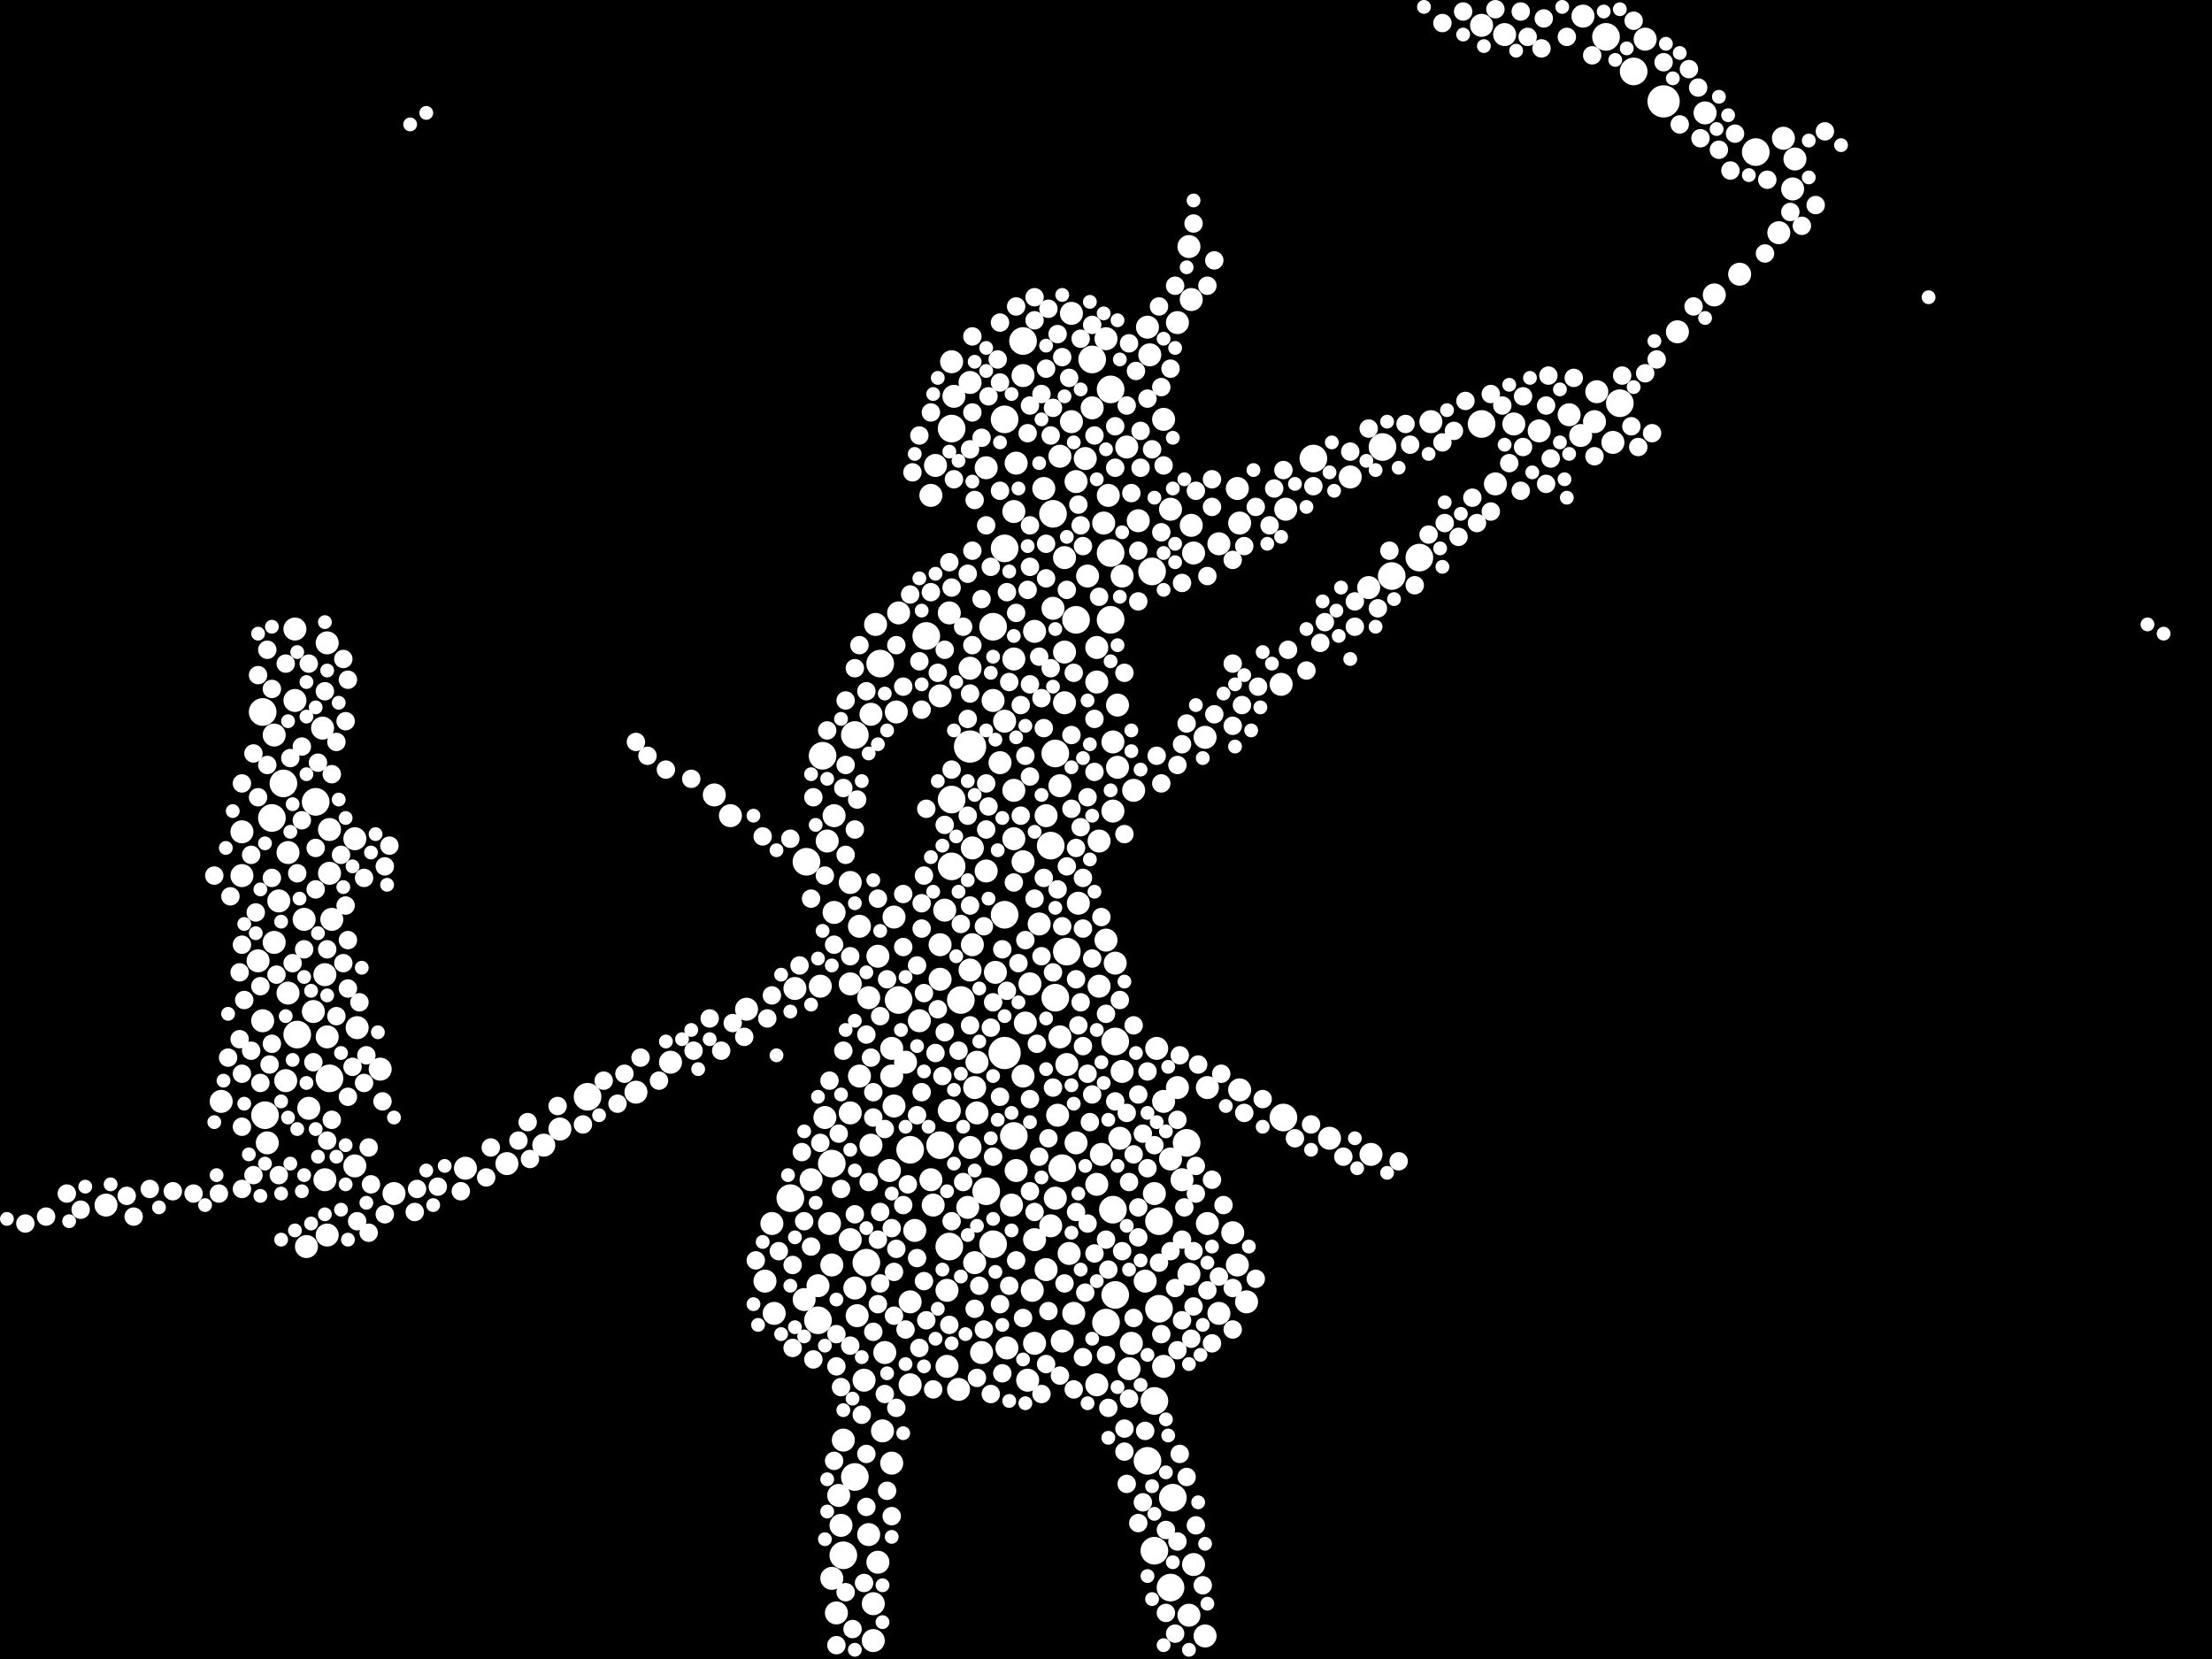 <?xml version="1.0" encoding="utf-8"?>
<svg xmlns="http://www.w3.org/2000/svg"
     xmlns:xlink="http://www.w3.org/1999/xlink" width="1920" height="1440" >

            <defs>
            <style type="text/css"><![CDATA[
circle {stroke: none;}
.c0 {fill: #FFFFFF;}
]]></style>
            </defs>
<rect x="0" y="0" width="1920" height="1440" fill="black"/>
<circle cx="1444" cy="88" r="14" class="c0"/>
<circle cx="872" cy="914" r="14" class="c0"/>
<circle cx="842" cy="648" r="14" class="c0"/>
<circle cx="816" cy="994" r="12" class="c0"/>
<circle cx="710" cy="1146" r="12" class="c0"/>
<circle cx="912" cy="734" r="12" class="c0"/>
<circle cx="968" cy="904" r="12" class="c0"/>
<circle cx="780" cy="868" r="12" class="c0"/>
<circle cx="1232" cy="484" r="12" class="c0"/>
<circle cx="1002" cy="1216" r="12" class="c0"/>
<circle cx="1406" cy="350" r="12" class="c0"/>
<circle cx="1418" cy="62" r="12" class="c0"/>
<circle cx="1002" cy="1346" r="12" class="c0"/>
<circle cx="926" cy="826" r="12" class="c0"/>
<circle cx="872" cy="476" r="12" class="c0"/>
<circle cx="258" cy="898" r="12" class="c0"/>
<circle cx="966" cy="1050" r="12" class="c0"/>
<circle cx="274" cy="696" r="12" class="c0"/>
<circle cx="228" cy="618" r="12" class="c0"/>
<circle cx="1114" cy="970" r="12" class="c0"/>
<circle cx="834" cy="868" r="12" class="c0"/>
<circle cx="742" cy="638" r="12" class="c0"/>
<circle cx="948" cy="312" r="12" class="c0"/>
<circle cx="916" cy="654" r="12" class="c0"/>
<circle cx="686" cy="1040" r="12" class="c0"/>
<circle cx="742" cy="1282" r="12" class="c0"/>
<circle cx="1016" cy="1378" r="12" class="c0"/>
<circle cx="236" cy="710" r="12" class="c0"/>
<circle cx="286" cy="936" r="12" class="c0"/>
<circle cx="826" cy="372" r="12" class="c0"/>
<circle cx="714" cy="656" r="12" class="c0"/>
<circle cx="872" cy="364" r="12" class="c0"/>
<circle cx="246" cy="680" r="12" class="c0"/>
<circle cx="872" cy="794" r="12" class="c0"/>
<circle cx="1030" cy="992" r="12" class="c0"/>
<circle cx="914" cy="446" r="12" class="c0"/>
<circle cx="1200" cy="388" r="12" class="c0"/>
<circle cx="960" cy="1148" r="12" class="c0"/>
<circle cx="764" cy="576" r="12" class="c0"/>
<circle cx="1006" cy="1060" r="12" class="c0"/>
<circle cx="862" cy="1080" r="12" class="c0"/>
<circle cx="722" cy="1010" r="12" class="c0"/>
<circle cx="1208" cy="500" r="12" class="c0"/>
<circle cx="934" cy="538" r="12" class="c0"/>
<circle cx="1140" cy="398" r="12" class="c0"/>
<circle cx="880" cy="986" r="12" class="c0"/>
<circle cx="752" cy="1096" r="12" class="c0"/>
<circle cx="1524" cy="132" r="12" class="c0"/>
<circle cx="1006" cy="1136" r="12" class="c0"/>
<circle cx="230" cy="968" r="12" class="c0"/>
<circle cx="862" cy="544" r="12" class="c0"/>
<circle cx="856" cy="1034" r="12" class="c0"/>
<circle cx="1018" cy="1300" r="12" class="c0"/>
<circle cx="996" cy="1268" r="12" class="c0"/>
<circle cx="804" cy="552" r="12" class="c0"/>
<circle cx="824" cy="1082" r="12" class="c0"/>
<circle cx="1000" cy="496" r="12" class="c0"/>
<circle cx="1286" cy="368" r="12" class="c0"/>
<circle cx="968" cy="1124" r="12" class="c0"/>
<circle cx="790" cy="998" r="12" class="c0"/>
<circle cx="510" cy="952" r="12" class="c0"/>
<circle cx="826" cy="752" r="12" class="c0"/>
<circle cx="922" cy="1014" r="12" class="c0"/>
<circle cx="732" cy="1350" r="12" class="c0"/>
<circle cx="964" cy="480" r="12" class="c0"/>
<circle cx="964" cy="338" r="12" class="c0"/>
<circle cx="700" cy="748" r="12" class="c0"/>
<circle cx="916" cy="866" r="12" class="c0"/>
<circle cx="964" cy="538" r="12" class="c0"/>
<circle cx="1394" cy="32" r="12" class="c0"/>
<circle cx="888" cy="296" r="12" class="c0"/>
<circle cx="826" cy="694" r="12" class="c0"/>
<circle cx="756" cy="994" r="10" class="c0"/>
<circle cx="936" cy="784" r="10" class="c0"/>
<circle cx="1510" cy="238" r="10" class="c0"/>
<circle cx="1428" cy="34" r="10" class="c0"/>
<circle cx="920" cy="396" r="10" class="c0"/>
<circle cx="952" cy="592" r="10" class="c0"/>
<circle cx="906" cy="424" r="10" class="c0"/>
<circle cx="1004" cy="910" r="10" class="c0"/>
<circle cx="286" cy="720" r="10" class="c0"/>
<circle cx="1034" cy="260" r="10" class="c0"/>
<circle cx="774" cy="934" r="10" class="c0"/>
<circle cx="930" cy="366" r="10" class="c0"/>
<circle cx="268" cy="962" r="10" class="c0"/>
<circle cx="718" cy="730" r="10" class="c0"/>
<circle cx="1362" cy="360" r="10" class="c0"/>
<circle cx="808" cy="430" r="10" class="c0"/>
<circle cx="970" cy="666" r="10" class="c0"/>
<circle cx="724" cy="792" r="10" class="c0"/>
<circle cx="1010" cy="956" r="10" class="c0"/>
<circle cx="852" cy="1174" r="10" class="c0"/>
<circle cx="926" cy="924" r="10" class="c0"/>
<circle cx="1190" cy="1002" r="10" class="c0"/>
<circle cx="844" cy="820" r="10" class="c0"/>
<circle cx="738" cy="966" r="10" class="c0"/>
<circle cx="264" cy="798" r="10" class="c0"/>
<circle cx="308" cy="728" r="10" class="c0"/>
<circle cx="1036" cy="480" r="10" class="c0"/>
<circle cx="552" cy="948" r="10" class="c0"/>
<circle cx="780" cy="532" r="10" class="c0"/>
<circle cx="888" cy="934" r="10" class="c0"/>
<circle cx="880" cy="444" r="10" class="c0"/>
<circle cx="882" cy="402" r="10" class="c0"/>
<circle cx="1070" cy="1070" r="10" class="c0"/>
<circle cx="846" cy="1096" r="10" class="c0"/>
<circle cx="934" cy="418" r="10" class="c0"/>
<circle cx="790" cy="1130" r="10" class="c0"/>
<circle cx="776" cy="796" r="10" class="c0"/>
<circle cx="880" cy="572" r="10" class="c0"/>
<circle cx="918" cy="968" r="10" class="c0"/>
<circle cx="980" cy="1188" r="10" class="c0"/>
<circle cx="928" cy="1088" r="10" class="c0"/>
<circle cx="750" cy="1198" r="10" class="c0"/>
<circle cx="954" cy="856" r="10" class="c0"/>
<circle cx="1556" cy="164" r="10" class="c0"/>
<circle cx="894" cy="854" r="10" class="c0"/>
<circle cx="1076" cy="454" r="10" class="c0"/>
<circle cx="778" cy="618" r="10" class="c0"/>
<circle cx="746" cy="934" r="10" class="c0"/>
<circle cx="1022" cy="944" r="10" class="c0"/>
<circle cx="1026" cy="1024" r="10" class="c0"/>
<circle cx="758" cy="1392" r="10" class="c0"/>
<circle cx="924" cy="484" r="10" class="c0"/>
<circle cx="824" cy="532" r="10" class="c0"/>
<circle cx="1154" cy="988" r="10" class="c0"/>
<circle cx="1048" cy="1062" r="10" class="c0"/>
<circle cx="932" cy="1140" r="10" class="c0"/>
<circle cx="842" cy="332" r="10" class="c0"/>
<circle cx="242" cy="782" r="10" class="c0"/>
<circle cx="956" cy="1002" r="10" class="c0"/>
<circle cx="1386" cy="340" r="10" class="c0"/>
<circle cx="284" cy="1072" r="10" class="c0"/>
<circle cx="1010" cy="364" r="10" class="c0"/>
<circle cx="1456" cy="288" r="10" class="c0"/>
<circle cx="192" cy="956" r="10" class="c0"/>
<circle cx="872" cy="626" r="10" class="c0"/>
<circle cx="944" cy="500" r="10" class="c0"/>
<circle cx="1372" cy="378" r="10" class="c0"/>
<circle cx="920" cy="900" r="10" class="c0"/>
<circle cx="1306" cy="30" r="10" class="c0"/>
<circle cx="898" cy="1076" r="10" class="c0"/>
<circle cx="1032" cy="214" r="10" class="c0"/>
<circle cx="1074" cy="1098" r="10" class="c0"/>
<circle cx="816" cy="820" r="10" class="c0"/>
<circle cx="1544" cy="202" r="10" class="c0"/>
<circle cx="848" cy="922" r="10" class="c0"/>
<circle cx="224" cy="834" r="10" class="c0"/>
<circle cx="888" cy="748" r="10" class="c0"/>
<circle cx="868" cy="662" r="10" class="c0"/>
<circle cx="856" cy="406" r="10" class="c0"/>
<circle cx="1074" cy="424" r="10" class="c0"/>
<circle cx="912" cy="1064" r="10" class="c0"/>
<circle cx="968" cy="836" r="10" class="c0"/>
<circle cx="960" cy="816" r="10" class="c0"/>
<circle cx="1076" cy="946" r="10" class="c0"/>
<circle cx="1548" cy="120" r="10" class="c0"/>
<circle cx="794" cy="1068" r="10" class="c0"/>
<circle cx="822" cy="1120" r="10" class="c0"/>
<circle cx="862" cy="608" r="10" class="c0"/>
<circle cx="284" cy="900" r="10" class="c0"/>
<circle cx="756" cy="620" r="10" class="c0"/>
<circle cx="698" cy="1128" r="10" class="c0"/>
<circle cx="672" cy="1140" r="10" class="c0"/>
<circle cx="210" cy="722" r="10" class="c0"/>
<circle cx="1034" cy="456" r="10" class="c0"/>
<circle cx="816" cy="850" r="10" class="c0"/>
<circle cx="966" cy="704" r="10" class="c0"/>
<circle cx="256" cy="608" r="10" class="c0"/>
<circle cx="404" cy="1014" r="10" class="c0"/>
<circle cx="280" cy="632" r="10" class="c0"/>
<circle cx="1010" cy="1186" r="10" class="c0"/>
<circle cx="1558" cy="138" r="10" class="c0"/>
<circle cx="730" cy="1324" r="10" class="c0"/>
<circle cx="1032" cy="1106" r="10" class="c0"/>
<circle cx="272" cy="878" r="10" class="c0"/>
<circle cx="988" cy="452" r="10" class="c0"/>
<circle cx="92" cy="1046" r="10" class="c0"/>
<circle cx="898" cy="1166" r="10" class="c0"/>
<circle cx="1480" cy="98" r="10" class="c0"/>
<circle cx="880" cy="728" r="10" class="c0"/>
<circle cx="994" cy="1112" r="10" class="c0"/>
<circle cx="722" cy="1098" r="10" class="c0"/>
<circle cx="998" cy="308" r="10" class="c0"/>
<circle cx="930" cy="272" r="10" class="c0"/>
<circle cx="974" cy="500" r="10" class="c0"/>
<circle cx="970" cy="612" r="10" class="c0"/>
<circle cx="842" cy="996" r="10" class="c0"/>
<circle cx="722" cy="1370" r="10" class="c0"/>
<circle cx="228" cy="886" r="10" class="c0"/>
<circle cx="908" cy="1102" r="10" class="c0"/>
<circle cx="1188" cy="510" r="10" class="c0"/>
<circle cx="582" cy="922" r="10" class="c0"/>
<circle cx="342" cy="1036" r="10" class="c0"/>
<circle cx="812" cy="404" r="10" class="c0"/>
<circle cx="878" cy="1046" r="10" class="c0"/>
<circle cx="978" cy="388" r="10" class="c0"/>
<circle cx="966" cy="644" r="10" class="c0"/>
<circle cx="924" cy="610" r="10" class="c0"/>
<circle cx="1116" cy="442" r="10" class="c0"/>
<circle cx="308" cy="1012" r="10" class="c0"/>
<circle cx="922" cy="1164" r="10" class="c0"/>
<circle cx="954" cy="730" r="10" class="c0"/>
<circle cx="288" cy="798" r="10" class="c0"/>
<circle cx="882" cy="1016" r="10" class="c0"/>
<circle cx="664" cy="1112" r="10" class="c0"/>
<circle cx="822" cy="1186" r="10" class="c0"/>
<circle cx="820" cy="790" r="10" class="c0"/>
<circle cx="942" cy="398" r="10" class="c0"/>
<circle cx="634" cy="708" r="10" class="c0"/>
<circle cx="924" cy="566" r="10" class="c0"/>
<circle cx="1384" cy="366" r="10" class="c0"/>
<circle cx="248" cy="938" r="10" class="c0"/>
<circle cx="720" cy="1062" r="10" class="c0"/>
<circle cx="832" cy="1206" r="10" class="c0"/>
<circle cx="238" cy="818" r="10" class="c0"/>
<circle cx="1032" cy="1402" r="10" class="c0"/>
<circle cx="776" cy="960" r="10" class="c0"/>
<circle cx="896" cy="1120" r="10" class="c0"/>
<circle cx="816" cy="604" r="10" class="c0"/>
<circle cx="958" cy="454" r="10" class="c0"/>
<circle cx="864" cy="844" r="10" class="c0"/>
<circle cx="962" cy="430" r="10" class="c0"/>
<circle cx="892" cy="1198" r="10" class="c0"/>
<circle cx="1336" cy="374" r="10" class="c0"/>
<circle cx="746" cy="804" r="10" class="c0"/>
<circle cx="282" cy="846" r="10" class="c0"/>
<circle cx="282" cy="1024" r="10" class="c0"/>
<circle cx="842" cy="580" r="10" class="c0"/>
<circle cx="1002" cy="1036" r="10" class="c0"/>
<circle cx="284" cy="558" r="10" class="c0"/>
<circle cx="670" cy="1062" r="10" class="c0"/>
<circle cx="840" cy="1048" r="10" class="c0"/>
<circle cx="440" cy="1010" r="10" class="c0"/>
<circle cx="1400" cy="384" r="10" class="c0"/>
<circle cx="1036" cy="1358" r="10" class="c0"/>
<circle cx="1172" cy="414" r="10" class="c0"/>
<circle cx="738" cy="1076" r="10" class="c0"/>
<circle cx="1046" cy="1420" r="10" class="c0"/>
<circle cx="798" cy="886" r="10" class="c0"/>
<circle cx="648" cy="876" r="10" class="c0"/>
<circle cx="948" cy="354" r="10" class="c0"/>
<circle cx="620" cy="690" r="10" class="c0"/>
<circle cx="984" cy="686" r="10" class="c0"/>
<circle cx="744" cy="1142" r="10" class="c0"/>
<circle cx="758" cy="1424" r="10" class="c0"/>
<circle cx="1286" cy="22" r="10" class="c0"/>
<circle cx="728" cy="1298" r="10" class="c0"/>
<circle cx="890" cy="888" r="10" class="c0"/>
<circle cx="768" cy="1174" r="10" class="c0"/>
<circle cx="960" cy="294" r="10" class="c0"/>
<circle cx="1082" cy="1130" r="10" class="c0"/>
<circle cx="952" cy="1202" r="10" class="c0"/>
<circle cx="952" cy="1028" r="10" class="c0"/>
<circle cx="286" cy="758" r="10" class="c0"/>
<circle cx="856" cy="756" r="10" class="c0"/>
<circle cx="1314" cy="368" r="10" class="c0"/>
<circle cx="902" cy="802" r="10" class="c0"/>
<circle cx="250" cy="740" r="10" class="c0"/>
<circle cx="738" cy="766" r="10" class="c0"/>
<circle cx="908" cy="708" r="10" class="c0"/>
<circle cx="732" cy="1250" r="10" class="c0"/>
<circle cx="310" cy="892" r="10" class="c0"/>
<circle cx="1016" cy="1006" r="10" class="c0"/>
<circle cx="916" cy="1040" r="10" class="c0"/>
<circle cx="766" cy="1242" r="10" class="c0"/>
<circle cx="724" cy="708" r="10" class="c0"/>
<circle cx="826" cy="314" r="10" class="c0"/>
<circle cx="1374" cy="14" r="10" class="c0"/>
<circle cx="952" cy="562" r="10" class="c0"/>
<circle cx="774" cy="1270" r="10" class="c0"/>
<circle cx="762" cy="830" r="10" class="c0"/>
<circle cx="330" cy="928" r="10" class="c0"/>
<circle cx="880" cy="686" r="10" class="c0"/>
<circle cx="762" cy="1356" r="10" class="c0"/>
<circle cx="710" cy="1116" r="10" class="c0"/>
<circle cx="774" cy="910" r="10" class="c0"/>
<circle cx="914" cy="528" r="10" class="c0"/>
<circle cx="1298" cy="420" r="10" class="c0"/>
<circle cx="810" cy="1046" r="10" class="c0"/>
<circle cx="738" cy="854" r="10" class="c0"/>
<circle cx="974" cy="930" r="10" class="c0"/>
<circle cx="786" cy="922" r="10" class="c0"/>
<circle cx="486" cy="980" r="10" class="c0"/>
<circle cx="1058" cy="1140" r="10" class="c0"/>
<circle cx="898" cy="548" r="10" class="c0"/>
<circle cx="1112" cy="594" r="10" class="c0"/>
<circle cx="844" cy="736" r="10" class="c0"/>
<circle cx="842" cy="842" r="10" class="c0"/>
<circle cx="1048" cy="944" r="10" class="c0"/>
<circle cx="712" cy="856" r="10" class="c0"/>
<circle cx="790" cy="1202" r="10" class="c0"/>
<circle cx="250" cy="862" r="10" class="c0"/>
<circle cx="742" cy="1118" r="10" class="c0"/>
<circle cx="824" cy="964" r="10" class="c0"/>
<circle cx="982" cy="1166" r="10" class="c0"/>
<circle cx="1242" cy="366" r="10" class="c0"/>
<circle cx="920" cy="682" r="10" class="c0"/>
<circle cx="690" cy="858" r="10" class="c0"/>
<circle cx="772" cy="1016" r="10" class="c0"/>
<circle cx="716" cy="970" r="10" class="c0"/>
<circle cx="888" cy="326" r="10" class="c0"/>
<circle cx="1016" cy="442" r="10" class="c0"/>
<circle cx="256" cy="546" r="10" class="c0"/>
<circle cx="1046" cy="640" r="10" class="c0"/>
<circle cx="934" cy="992" r="10" class="c0"/>
<circle cx="1022" cy="280" r="10" class="c0"/>
<circle cx="848" cy="966" r="10" class="c0"/>
<circle cx="238" cy="638" r="10" class="c0"/>
<circle cx="232" cy="992" r="10" class="c0"/>
<circle cx="1488" cy="256" r="10" class="c0"/>
<circle cx="726" cy="1400" r="10" class="c0"/>
<circle cx="996" cy="284" r="10" class="c0"/>
<circle cx="828" cy="344" r="10" class="c0"/>
<circle cx="874" cy="1170" r="10" class="c0"/>
<circle cx="760" cy="542" r="10" class="c0"/>
<circle cx="754" cy="1332" r="10" class="c0"/>
<circle cx="472" cy="994" r="10" class="c0"/>
<circle cx="972" cy="988" r="10" class="c0"/>
<circle cx="754" cy="866" r="10" class="c0"/>
<circle cx="808" cy="1024" r="10" class="c0"/>
<circle cx="210" cy="760" r="10" class="c0"/>
<circle cx="266" cy="1082" r="10" class="c0"/>
<circle cx="846" cy="944" r="10" class="c0"/>
<circle cx="704" cy="1024" r="10" class="c0"/>
<circle cx="1058" cy="472" r="10" class="c0"/>
<circle cx="796" cy="838" r="8" class="c0"/>
<circle cx="1052" cy="440" r="8" class="c0"/>
<circle cx="300" cy="786" r="8" class="c0"/>
<circle cx="1146" cy="558" r="8" class="c0"/>
<circle cx="894" cy="492" r="8" class="c0"/>
<circle cx="1026" cy="506" r="8" class="c0"/>
<circle cx="698" cy="1060" r="8" class="c0"/>
<circle cx="852" cy="520" r="8" class="c0"/>
<circle cx="726" cy="1158" r="8" class="c0"/>
<circle cx="906" cy="762" r="8" class="c0"/>
<circle cx="334" cy="752" r="8" class="c0"/>
<circle cx="808" cy="514" r="8" class="c0"/>
<circle cx="1176" cy="544" r="8" class="c0"/>
<circle cx="786" cy="1154" r="8" class="c0"/>
<circle cx="742" cy="1054" r="8" class="c0"/>
<circle cx="738" cy="1168" r="8" class="c0"/>
<circle cx="946" cy="974" r="8" class="c0"/>
<circle cx="258" cy="758" r="8" class="c0"/>
<circle cx="130" cy="1032" r="8" class="c0"/>
<circle cx="996" cy="930" r="8" class="c0"/>
<circle cx="22" cy="1062" r="8" class="c0"/>
<circle cx="1114" cy="408" r="8" class="c0"/>
<circle cx="212" cy="868" r="8" class="c0"/>
<circle cx="1344" cy="326" r="8" class="c0"/>
<circle cx="748" cy="1228" r="8" class="c0"/>
<circle cx="1422" cy="388" r="8" class="c0"/>
<circle cx="1428" cy="324" r="8" class="c0"/>
<circle cx="1036" cy="1086" r="8" class="c0"/>
<circle cx="930" cy="638" r="8" class="c0"/>
<circle cx="242" cy="1020" r="8" class="c0"/>
<circle cx="940" cy="908" r="8" class="c0"/>
<circle cx="886" cy="708" r="8" class="c0"/>
<circle cx="272" cy="922" r="8" class="c0"/>
<circle cx="1418" cy="18" r="8" class="c0"/>
<circle cx="288" cy="672" r="8" class="c0"/>
<circle cx="264" cy="824" r="8" class="c0"/>
<circle cx="770" cy="1294" r="8" class="c0"/>
<circle cx="844" cy="292" r="8" class="c0"/>
<circle cx="894" cy="954" r="8" class="c0"/>
<circle cx="1048" cy="500" r="8" class="c0"/>
<circle cx="842" cy="890" r="8" class="c0"/>
<circle cx="1342" cy="420" r="8" class="c0"/>
<circle cx="1038" cy="1036" r="8" class="c0"/>
<circle cx="704" cy="1082" r="8" class="c0"/>
<circle cx="994" cy="1242" r="8" class="c0"/>
<circle cx="862" cy="870" r="8" class="c0"/>
<circle cx="734" cy="608" r="8" class="c0"/>
<circle cx="856" cy="680" r="8" class="c0"/>
<circle cx="732" cy="912" r="8" class="c0"/>
<circle cx="734" cy="664" r="8" class="c0"/>
<circle cx="784" cy="1046" r="8" class="c0"/>
<circle cx="1008" cy="1158" r="8" class="c0"/>
<circle cx="778" cy="1222" r="8" class="c0"/>
<circle cx="800" cy="948" r="8" class="c0"/>
<circle cx="224" cy="586" r="8" class="c0"/>
<circle cx="210" cy="1032" r="8" class="c0"/>
<circle cx="854" cy="1154" r="8" class="c0"/>
<circle cx="1024" cy="1262" r="8" class="c0"/>
<circle cx="968" cy="406" r="8" class="c0"/>
<circle cx="676" cy="1086" r="8" class="c0"/>
<circle cx="726" cy="1186" r="8" class="c0"/>
<circle cx="210" cy="932" r="8" class="c0"/>
<circle cx="1106" cy="424" r="8" class="c0"/>
<circle cx="332" cy="956" r="8" class="c0"/>
<circle cx="1008" cy="336" r="8" class="c0"/>
<circle cx="362" cy="1032" r="8" class="c0"/>
<circle cx="1026" cy="1146" r="8" class="c0"/>
<circle cx="1092" cy="596" r="8" class="c0"/>
<circle cx="716" cy="760" r="8" class="c0"/>
<circle cx="868" cy="952" r="8" class="c0"/>
<circle cx="1022" cy="1172" r="8" class="c0"/>
<circle cx="240" cy="846" r="8" class="c0"/>
<circle cx="914" cy="944" r="8" class="c0"/>
<circle cx="978" cy="966" r="8" class="c0"/>
<circle cx="796" cy="1092" r="8" class="c0"/>
<circle cx="110" cy="1038" r="8" class="c0"/>
<circle cx="1054" cy="620" r="8" class="c0"/>
<circle cx="814" cy="584" r="8" class="c0"/>
<circle cx="866" cy="312" r="8" class="c0"/>
<circle cx="950" cy="378" r="8" class="c0"/>
<circle cx="850" cy="1116" r="8" class="c0"/>
<circle cx="950" cy="670" r="8" class="c0"/>
<circle cx="818" cy="934" r="8" class="c0"/>
<circle cx="858" cy="700" r="8" class="c0"/>
<circle cx="978" cy="352" r="8" class="c0"/>
<circle cx="934" cy="736" r="8" class="c0"/>
<circle cx="704" cy="780" r="8" class="c0"/>
<circle cx="948" cy="950" r="8" class="c0"/>
<circle cx="974" cy="1086" r="8" class="c0"/>
<circle cx="276" cy="662" r="8" class="c0"/>
<circle cx="992" cy="1304" r="8" class="c0"/>
<circle cx="150" cy="1034" r="8" class="c0"/>
<circle cx="334" cy="1054" r="8" class="c0"/>
<circle cx="1532" cy="220" r="8" class="c0"/>
<circle cx="904" cy="342" r="8" class="c0"/>
<circle cx="768" cy="1210" r="8" class="c0"/>
<circle cx="236" cy="906" r="8" class="c0"/>
<circle cx="890" cy="656" r="8" class="c0"/>
<circle cx="298" cy="572" r="8" class="c0"/>
<circle cx="922" cy="310" r="8" class="c0"/>
<circle cx="868" cy="332" r="8" class="c0"/>
<circle cx="868" cy="1132" r="8" class="c0"/>
<circle cx="832" cy="912" r="8" class="c0"/>
<circle cx="602" cy="912" r="8" class="c0"/>
<circle cx="284" cy="990" r="8" class="c0"/>
<circle cx="844" cy="560" r="8" class="c0"/>
<circle cx="1476" cy="120" r="8" class="c0"/>
<circle cx="904" cy="830" r="8" class="c0"/>
<circle cx="944" cy="1062" r="8" class="c0"/>
<circle cx="824" cy="488" r="8" class="c0"/>
<circle cx="918" cy="290" r="8" class="c0"/>
<circle cx="860" cy="892" r="8" class="c0"/>
<circle cx="988" cy="950" r="8" class="c0"/>
<circle cx="874" cy="514" r="8" class="c0"/>
<circle cx="924" cy="1114" r="8" class="c0"/>
<circle cx="720" cy="938" r="8" class="c0"/>
<circle cx="262" cy="712" r="8" class="c0"/>
<circle cx="928" cy="328" r="8" class="c0"/>
<circle cx="646" cy="900" r="8" class="c0"/>
<circle cx="1506" cy="116" r="8" class="c0"/>
<circle cx="1224" cy="386" r="8" class="c0"/>
<circle cx="1340" cy="16" r="8" class="c0"/>
<circle cx="1118" cy="564" r="8" class="c0"/>
<circle cx="996" cy="1014" r="8" class="c0"/>
<circle cx="248" cy="576" r="8" class="c0"/>
<circle cx="318" cy="916" r="8" class="c0"/>
<circle cx="274" cy="736" r="8" class="c0"/>
<circle cx="1346" cy="398" r="8" class="c0"/>
<circle cx="1360" cy="32" r="8" class="c0"/>
<circle cx="1062" cy="1046" r="8" class="c0"/>
<circle cx="670" cy="864" r="8" class="c0"/>
<circle cx="224" cy="692" r="8" class="c0"/>
<circle cx="840" cy="624" r="8" class="c0"/>
<circle cx="920" cy="1194" r="8" class="c0"/>
<circle cx="982" cy="428" r="8" class="c0"/>
<circle cx="940" cy="762" r="8" class="c0"/>
<circle cx="894" cy="594" r="8" class="c0"/>
<circle cx="914" cy="354" r="8" class="c0"/>
<circle cx="556" cy="918" r="8" class="c0"/>
<circle cx="976" cy="1240" r="8" class="c0"/>
<circle cx="940" cy="1178" r="8" class="c0"/>
<circle cx="718" cy="634" r="8" class="c0"/>
<circle cx="302" cy="858" r="8" class="c0"/>
<circle cx="824" cy="1150" r="8" class="c0"/>
<circle cx="1020" cy="248" r="8" class="c0"/>
<circle cx="1036" cy="1134" r="8" class="c0"/>
<circle cx="1006" cy="1096" r="8" class="c0"/>
<circle cx="750" cy="1374" r="8" class="c0"/>
<circle cx="218" cy="742" r="8" class="c0"/>
<circle cx="1058" cy="1108" r="8" class="c0"/>
<circle cx="1022" cy="1338" r="8" class="c0"/>
<circle cx="996" cy="346" r="8" class="c0"/>
<circle cx="892" cy="376" r="8" class="c0"/>
<circle cx="1140" cy="422" r="8" class="c0"/>
<circle cx="826" cy="510" r="8" class="c0"/>
<circle cx="310" cy="1060" r="8" class="c0"/>
<circle cx="802" cy="760" r="8" class="c0"/>
<circle cx="918" cy="772" r="8" class="c0"/>
<circle cx="696" cy="1000" r="8" class="c0"/>
<circle cx="932" cy="584" r="8" class="c0"/>
<circle cx="1090" cy="440" r="8" class="c0"/>
<circle cx="724" cy="820" r="8" class="c0"/>
<circle cx="740" cy="1414" r="8" class="c0"/>
<circle cx="900" cy="906" r="8" class="c0"/>
<circle cx="984" cy="890" r="8" class="c0"/>
<circle cx="1320" cy="10" r="8" class="c0"/>
<circle cx="764" cy="1114" r="8" class="c0"/>
<circle cx="1470" cy="266" r="8" class="c0"/>
<circle cx="302" cy="816" r="8" class="c0"/>
<circle cx="842" cy="390" r="8" class="c0"/>
<circle cx="754" cy="1026" r="8" class="c0"/>
<circle cx="1444" cy="54" r="8" class="c0"/>
<circle cx="992" cy="984" r="8" class="c0"/>
<circle cx="1266" cy="466" r="8" class="c0"/>
<circle cx="800" cy="784" r="8" class="c0"/>
<circle cx="846" cy="1136" r="8" class="c0"/>
<circle cx="208" cy="902" r="8" class="c0"/>
<circle cx="730" cy="1032" r="8" class="c0"/>
<circle cx="798" cy="1170" r="8" class="c0"/>
<circle cx="812" cy="914" r="8" class="c0"/>
<circle cx="1294" cy="444" r="8" class="c0"/>
<circle cx="770" cy="850" r="8" class="c0"/>
<circle cx="220" cy="1020" r="8" class="c0"/>
<circle cx="972" cy="868" r="8" class="c0"/>
<circle cx="752" cy="898" r="8" class="c0"/>
<circle cx="894" cy="456" r="8" class="c0"/>
<circle cx="988" cy="1074" r="8" class="c0"/>
<circle cx="842" cy="602" r="8" class="c0"/>
<circle cx="888" cy="1144" r="8" class="c0"/>
<circle cx="1090" cy="1110" r="8" class="c0"/>
<circle cx="168" cy="1036" r="8" class="c0"/>
<circle cx="302" cy="590" r="8" class="c0"/>
<circle cx="778" cy="1084" r="8" class="c0"/>
<circle cx="1020" cy="1118" r="8" class="c0"/>
<circle cx="860" cy="1210" r="8" class="c0"/>
<circle cx="536" cy="958" r="8" class="c0"/>
<circle cx="738" cy="830" r="8" class="c0"/>
<circle cx="268" cy="576" r="8" class="c0"/>
<circle cx="302" cy="952" r="8" class="c0"/>
<circle cx="506" cy="976" r="8" class="c0"/>
<circle cx="1240" cy="464" r="8" class="c0"/>
<circle cx="870" cy="1192" r="8" class="c0"/>
<circle cx="868" cy="426" r="8" class="c0"/>
<circle cx="1322" cy="344" r="8" class="c0"/>
<circle cx="944" cy="692" r="8" class="c0"/>
<circle cx="226" cy="856" r="8" class="c0"/>
<circle cx="986" cy="322" r="8" class="c0"/>
<circle cx="956" cy="796" r="8" class="c0"/>
<circle cx="1020" cy="1418" r="8" class="c0"/>
<circle cx="868" cy="280" r="8" class="c0"/>
<circle cx="562" cy="656" r="8" class="c0"/>
<circle cx="1326" cy="32" r="8" class="c0"/>
<circle cx="906" cy="632" r="8" class="c0"/>
<circle cx="910" cy="268" r="8" class="c0"/>
<circle cx="826" cy="668" r="8" class="c0"/>
<circle cx="890" cy="816" r="8" class="c0"/>
<circle cx="962" cy="1102" r="8" class="c0"/>
<circle cx="552" cy="644" r="8" class="c0"/>
<circle cx="1052" cy="1166" r="8" class="c0"/>
<circle cx="688" cy="1170" r="8" class="c0"/>
<circle cx="1010" cy="404" r="8" class="c0"/>
<circle cx="932" cy="1206" r="8" class="c0"/>
<circle cx="744" cy="694" r="8" class="c0"/>
<circle cx="908" cy="320" r="8" class="c0"/>
<circle cx="284" cy="824" r="8" class="c0"/>
<circle cx="950" cy="1088" r="8" class="c0"/>
<circle cx="312" cy="870" r="8" class="c0"/>
<circle cx="1584" cy="114" r="8" class="c0"/>
<circle cx="752" cy="600" r="8" class="c0"/>
<circle cx="1000" cy="390" r="8" class="c0"/>
<circle cx="762" cy="780" r="8" class="c0"/>
<circle cx="306" cy="926" r="8" class="c0"/>
<circle cx="316" cy="762" r="8" class="c0"/>
<circle cx="912" cy="580" r="8" class="c0"/>
<circle cx="844" cy="478" r="8" class="c0"/>
<circle cx="1576" cy="178" r="8" class="c0"/>
<circle cx="764" cy="1052" r="8" class="c0"/>
<circle cx="938" cy="870" r="8" class="c0"/>
<circle cx="1322" cy="388" r="8" class="c0"/>
<circle cx="910" cy="988" r="8" class="c0"/>
<circle cx="776" cy="1142" r="8" class="c0"/>
<circle cx="1438" cy="312" r="8" class="c0"/>
<circle cx="222" cy="792" r="8" class="c0"/>
<circle cx="1054" cy="226" r="8" class="c0"/>
<circle cx="942" cy="1122" r="8" class="c0"/>
<circle cx="1134" cy="582" r="8" class="c0"/>
<circle cx="706" cy="1180" r="8" class="c0"/>
<circle cx="936" cy="890" r="8" class="c0"/>
<circle cx="842" cy="786" r="8" class="c0"/>
<circle cx="484" cy="960" r="8" class="c0"/>
<circle cx="1564" cy="196" r="8" class="c0"/>
<circle cx="232" cy="664" r="8" class="c0"/>
<circle cx="1024" cy="916" r="8" class="c0"/>
<circle cx="458" cy="974" r="8" class="c0"/>
<circle cx="1102" cy="456" r="8" class="c0"/>
<circle cx="1070" cy="630" r="8" class="c0"/>
<circle cx="882" cy="266" r="8" class="c0"/>
<circle cx="1176" cy="522" r="8" class="c0"/>
<circle cx="800" cy="806" r="8" class="c0"/>
<circle cx="208" cy="844" r="8" class="c0"/>
<circle cx="988" cy="1322" r="8" class="c0"/>
<circle cx="968" cy="370" r="8" class="c0"/>
<circle cx="914" cy="844" r="8" class="c0"/>
<circle cx="1254" cy="454" r="8" class="c0"/>
<circle cx="1008" cy="680" r="8" class="c0"/>
<circle cx="882" cy="1094" r="8" class="c0"/>
<circle cx="1006" cy="266" r="8" class="c0"/>
<circle cx="784" cy="596" r="8" class="c0"/>
<circle cx="1172" cy="392" r="8" class="c0"/>
<circle cx="232" cy="564" r="8" class="c0"/>
<circle cx="798" cy="574" r="8" class="c0"/>
<circle cx="616" cy="884" r="8" class="c0"/>
<circle cx="450" cy="990" r="8" class="c0"/>
<circle cx="978" cy="1288" r="8" class="c0"/>
<circle cx="1026" cy="1076" r="8" class="c0"/>
<circle cx="860" cy="492" r="8" class="c0"/>
<circle cx="1038" cy="1012" r="8" class="c0"/>
<circle cx="808" cy="358" r="8" class="c0"/>
<circle cx="1060" cy="932" r="8" class="c0"/>
<circle cx="426" cy="996" r="8" class="c0"/>
<circle cx="852" cy="380" r="8" class="c0"/>
<circle cx="322" cy="1028" r="8" class="c0"/>
<circle cx="870" cy="824" r="8" class="c0"/>
<circle cx="1270" cy="10" r="8" class="c0"/>
<circle cx="960" cy="880" r="8" class="c0"/>
<circle cx="1078" cy="612" r="8" class="c0"/>
<circle cx="1466" cy="60" r="8" class="c0"/>
<circle cx="1044" cy="1376" r="8" class="c0"/>
<circle cx="116" cy="1056" r="8" class="c0"/>
<circle cx="796" cy="968" r="8" class="c0"/>
<circle cx="1022" cy="972" r="8" class="c0"/>
<circle cx="938" cy="456" r="8" class="c0"/>
<circle cx="846" cy="434" r="8" class="c0"/>
<circle cx="542" cy="932" r="8" class="c0"/>
<circle cx="190" cy="1036" r="8" class="c0"/>
<circle cx="210" cy="680" r="8" class="c0"/>
<circle cx="1008" cy="462" r="8" class="c0"/>
<circle cx="762" cy="1076" r="8" class="c0"/>
<circle cx="1492" cy="130" r="8" class="c0"/>
<circle cx="380" cy="1030" r="8" class="c0"/>
<circle cx="988" cy="478" r="8" class="c0"/>
<circle cx="666" cy="884" r="8" class="c0"/>
<circle cx="820" cy="896" r="8" class="c0"/>
<circle cx="984" cy="1144" r="8" class="c0"/>
<circle cx="876" cy="592" r="8" class="c0"/>
<circle cx="1048" cy="248" r="8" class="c0"/>
<circle cx="730" cy="1204" r="8" class="c0"/>
<circle cx="1320" cy="426" r="8" class="c0"/>
<circle cx="948" cy="282" r="8" class="c0"/>
<circle cx="1272" cy="348" r="8" class="c0"/>
<circle cx="836" cy="1026" r="8" class="c0"/>
<circle cx="902" cy="1004" r="8" class="c0"/>
<circle cx="706" cy="692" r="8" class="c0"/>
<circle cx="908" cy="1184" r="8" class="c0"/>
<circle cx="1458" cy="108" r="8" class="c0"/>
<circle cx="726" cy="1428" r="8" class="c0"/>
<circle cx="774" cy="1066" r="8" class="c0"/>
<circle cx="662" cy="726" r="8" class="c0"/>
<circle cx="894" cy="1034" r="8" class="c0"/>
<circle cx="1096" cy="954" r="8" class="c0"/>
<circle cx="460" cy="1006" r="8" class="c0"/>
<circle cx="1416" cy="370" r="8" class="c0"/>
<circle cx="962" cy="1222" r="8" class="c0"/>
<circle cx="300" cy="626" r="8" class="c0"/>
<circle cx="1214" cy="1008" r="8" class="c0"/>
<circle cx="802" cy="862" r="8" class="c0"/>
<circle cx="200" cy="778" r="8" class="c0"/>
<circle cx="980" cy="1214" r="8" class="c0"/>
<circle cx="1080" cy="474" r="8" class="c0"/>
<circle cx="1038" cy="1324" r="8" class="c0"/>
<circle cx="746" cy="560" r="8" class="c0"/>
<circle cx="1220" cy="368" r="8" class="c0"/>
<circle cx="338" cy="734" r="8" class="c0"/>
<circle cx="1052" cy="416" r="8" class="c0"/>
<circle cx="686" cy="728" r="8" class="c0"/>
<circle cx="1034" cy="1162" r="8" class="c0"/>
<circle cx="778" cy="560" r="8" class="c0"/>
<circle cx="1278" cy="432" r="8" class="c0"/>
<circle cx="988" cy="522" r="8" class="c0"/>
<circle cx="1338" cy="42" r="8" class="c0"/>
<circle cx="292" cy="882" r="8" class="c0"/>
<circle cx="840" cy="708" r="8" class="c0"/>
<circle cx="694" cy="838" r="8" class="c0"/>
<circle cx="892" cy="512" r="8" class="c0"/>
<circle cx="236" cy="762" r="8" class="c0"/>
<circle cx="976" cy="1260" r="8" class="c0"/>
<circle cx="1262" cy="374" r="8" class="c0"/>
<circle cx="600" cy="676" r="8" class="c0"/>
<circle cx="1384" cy="396" r="8" class="c0"/>
<circle cx="940" cy="474" r="8" class="c0"/>
<circle cx="1004" cy="656" r="8" class="c0"/>
<circle cx="1196" cy="528" r="8" class="c0"/>
<circle cx="40" cy="1056" r="8" class="c0"/>
<circle cx="756" cy="918" r="8" class="c0"/>
<circle cx="198" cy="918" r="8" class="c0"/>
<circle cx="990" cy="406" r="8" class="c0"/>
<circle cx="186" cy="760" r="8" class="c0"/>
<circle cx="274" cy="772" r="8" class="c0"/>
<circle cx="1070" cy="486" r="8" class="c0"/>
<circle cx="288" cy="972" r="8" class="c0"/>
<circle cx="70" cy="1050" r="8" class="c0"/>
<circle cx="762" cy="1132" r="8" class="c0"/>
<circle cx="980" cy="298" r="8" class="c0"/>
<circle cx="1016" cy="320" r="8" class="c0"/>
<circle cx="908" cy="472" r="8" class="c0"/>
<circle cx="282" cy="600" r="8" class="c0"/>
<circle cx="262" cy="648" r="8" class="c0"/>
<circle cx="950" cy="624" r="8" class="c0"/>
<circle cx="758" cy="948" r="8" class="c0"/>
<circle cx="1052" cy="1024" r="8" class="c0"/>
<circle cx="1038" cy="426" r="8" class="c0"/>
<circle cx="1012" cy="1328" r="8" class="c0"/>
<circle cx="1028" cy="1048" r="8" class="c0"/>
<circle cx="1474" cy="76" r="8" class="c0"/>
<circle cx="1252" cy="20" r="8" class="c0"/>
<circle cx="776" cy="1104" r="8" class="c0"/>
<circle cx="1022" cy="664" r="8" class="c0"/>
<circle cx="320" cy="1070" r="8" class="c0"/>
<circle cx="876" cy="1116" r="8" class="c0"/>
<circle cx="898" cy="780" r="8" class="c0"/>
<circle cx="1030" cy="1282" r="8" class="c0"/>
<circle cx="976" cy="584" r="8" class="c0"/>
<circle cx="908" cy="502" r="8" class="c0"/>
<circle cx="980" cy="1026" r="8" class="c0"/>
<circle cx="728" cy="984" r="8" class="c0"/>
<circle cx="968" cy="956" r="8" class="c0"/>
<circle cx="210" cy="820" r="8" class="c0"/>
<circle cx="218" cy="912" r="8" class="c0"/>
<circle cx="724" cy="1268" r="8" class="c0"/>
<circle cx="732" cy="684" r="8" class="c0"/>
<circle cx="938" cy="718" r="8" class="c0"/>
<circle cx="764" cy="882" r="8" class="c0"/>
<circle cx="752" cy="1308" r="8" class="c0"/>
<circle cx="1070" cy="1154" r="8" class="c0"/>
<circle cx="820" cy="716" r="8" class="c0"/>
<circle cx="688" cy="1098" r="8" class="c0"/>
<circle cx="1138" cy="976" r="8" class="c0"/>
<circle cx="1030" cy="628" r="8" class="c0"/>
<circle cx="894" cy="352" r="8" class="c0"/>
<circle cx="1554" cy="184" r="8" class="c0"/>
<circle cx="790" cy="516" r="8" class="c0"/>
<circle cx="220" cy="654" r="8" class="c0"/>
<circle cx="804" cy="702" r="8" class="c0"/>
<circle cx="886" cy="612" r="8" class="c0"/>
<circle cx="884" cy="836" r="8" class="c0"/>
<circle cx="898" cy="258" r="8" class="c0"/>
<circle cx="400" cy="1034" r="8" class="c0"/>
<circle cx="820" cy="564" r="8" class="c0"/>
<circle cx="934" cy="850" r="8" class="c0"/>
<circle cx="1304" cy="352" r="8" class="c0"/>
<circle cx="1310" cy="402" r="8" class="c0"/>
<circle cx="798" cy="378" r="8" class="c0"/>
<circle cx="880" cy="766" r="8" class="c0"/>
<circle cx="1150" cy="540" r="8" class="c0"/>
<circle cx="758" cy="1156" r="8" class="c0"/>
<circle cx="734" cy="742" r="8" class="c0"/>
<circle cx="904" cy="1210" r="8" class="c0"/>
<circle cx="930" cy="702" r="8" class="c0"/>
<circle cx="944" cy="932" r="8" class="c0"/>
<circle cx="1070" cy="576" r="8" class="c0"/>
<circle cx="882" cy="532" r="8" class="c0"/>
<circle cx="848" cy="1196" r="8" class="c0"/>
<circle cx="1294" cy="342" r="8" class="c0"/>
<circle cx="1002" cy="994" r="8" class="c0"/>
<circle cx="298" cy="836" r="8" class="c0"/>
<circle cx="910" cy="1138" r="8" class="c0"/>
<circle cx="926" cy="512" r="8" class="c0"/>
<circle cx="1012" cy="1400" r="8" class="c0"/>
<circle cx="758" cy="970" r="8" class="c0"/>
<circle cx="578" cy="668" r="8" class="c0"/>
<circle cx="804" cy="1146" r="8" class="c0"/>
<circle cx="292" cy="644" r="8" class="c0"/>
<circle cx="1298" cy="8" r="8" class="c0"/>
<circle cx="234" cy="924" r="8" class="c0"/>
<circle cx="844" cy="358" r="8" class="c0"/>
<circle cx="828" cy="416" r="8" class="c0"/>
<circle cx="236" cy="598" r="8" class="c0"/>
<circle cx="988" cy="1048" r="8" class="c0"/>
<circle cx="954" cy="518" r="8" class="c0"/>
<circle cx="898" cy="1052" r="8" class="c0"/>
<circle cx="742" cy="580" r="8" class="c0"/>
<circle cx="1382" cy="48" r="8" class="c0"/>
<circle cx="856" cy="456" r="8" class="c0"/>
<circle cx="856" cy="720" r="8" class="c0"/>
<circle cx="210" cy="978" r="8" class="c0"/>
<circle cx="784" cy="822" r="8" class="c0"/>
<circle cx="810" cy="1206" r="8" class="c0"/>
<circle cx="752" cy="1262" r="8" class="c0"/>
<circle cx="840" cy="498" r="8" class="c0"/>
<circle cx="854" cy="804" r="8" class="c0"/>
<circle cx="1070" cy="1118" r="8" class="c0"/>
<circle cx="862" cy="1004" r="8" class="c0"/>
<circle cx="960" cy="1176" r="8" class="c0"/>
<circle cx="320" cy="996" r="8" class="c0"/>
<circle cx="826" cy="1060" r="8" class="c0"/>
<circle cx="922" cy="804" r="8" class="c0"/>
<circle cx="1534" cy="156" r="8" class="c0"/>
<circle cx="1342" cy="352" r="8" class="c0"/>
<circle cx="734" cy="1382" r="8" class="c0"/>
<circle cx="1036" cy="194" r="8" class="c0"/>
<circle cx="836" cy="544" r="8" class="c0"/>
<circle cx="1252" cy="384" r="8" class="c0"/>
<circle cx="774" cy="1316" r="8" class="c0"/>
<circle cx="934" cy="1052" r="8" class="c0"/>
<circle cx="902" cy="570" r="8" class="c0"/>
<circle cx="1228" cy="508" r="8" class="c0"/>
<circle cx="742" cy="720" r="8" class="c0"/>
<circle cx="1206" cy="478" r="8" class="c0"/>
<circle cx="1124" cy="988" r="8" class="c0"/>
<circle cx="58" cy="1036" r="8" class="c0"/>
<circle cx="1040" cy="924" r="8" class="c0"/>
<circle cx="422" cy="1022" r="8" class="c0"/>
<circle cx="802" cy="1112" r="8" class="c0"/>
<circle cx="894" cy="674" r="8" class="c0"/>
<circle cx="1366" cy="328" r="8" class="c0"/>
<circle cx="712" cy="992" r="8" class="c0"/>
<circle cx="874" cy="860" r="8" class="c0"/>
<circle cx="768" cy="980" r="8" class="c0"/>
<circle cx="926" cy="752" r="8" class="c0"/>
<circle cx="1282" cy="454" r="8" class="c0"/>
<circle cx="226" cy="940" r="8" class="c0"/>
<circle cx="960" cy="1076" r="8" class="c0"/>
<circle cx="1166" cy="1004" r="8" class="c0"/>
<circle cx="912" cy="378" r="8" class="c0"/>
<circle cx="254" cy="836" r="8" class="c0"/>
<circle cx="1026" cy="646" r="8" class="c0"/>
<circle cx="626" cy="912" r="8" class="c0"/>
<circle cx="1016" cy="1086" r="8" class="c0"/>
<circle cx="858" cy="344" r="8" class="c0"/>
<circle cx="834" cy="802" r="8" class="c0"/>
<circle cx="572" cy="938" r="8" class="c0"/>
<circle cx="792" cy="410" r="8" class="c0"/>
<circle cx="1408" cy="326" r="8" class="c0"/>
<circle cx="1434" cy="376" r="8" class="c0"/>
<circle cx="814" cy="876" r="8" class="c0"/>
<circle cx="990" cy="374" r="8" class="c0"/>
<circle cx="948" cy="832" r="8" class="c0"/>
<circle cx="1502" cy="148" r="8" class="c0"/>
<circle cx="656" cy="1094" r="8" class="c0"/>
<circle cx="904" cy="606" r="8" class="c0"/>
<circle cx="898" cy="278" r="8" class="c0"/>
<circle cx="936" cy="438" r="8" class="c0"/>
<circle cx="800" cy="616" r="8" class="c0"/>
<circle cx="976" cy="724" r="8" class="c0"/>
<circle cx="1188" cy="372" r="8" class="c0"/>
<circle cx="784" cy="776" r="8" class="c0"/>
<circle cx="940" cy="806" r="8" class="c0"/>
<circle cx="788" cy="1028" r="8" class="c0"/>
<circle cx="360" cy="1052" r="8" class="c0"/>
<circle cx="636" cy="888" r="8" class="c0"/>
<circle cx="938" cy="294" r="8" class="c0"/>
<circle cx="524" cy="938" r="8" class="c0"/>
<circle cx="316" cy="940" r="8" class="c0"/>
<circle cx="1080" cy="966" r="8" class="c0"/>
<circle cx="1048" cy="1120" r="8" class="c0"/>
<circle cx="252" cy="658" r="8" class="c0"/>
<circle cx="296" cy="742" r="8" class="c0"/>
<circle cx="984" cy="1002" r="8" class="c0"/>
<circle cx="1154" cy="410" r="6" class="c0"/>
<circle cx="908" cy="928" r="6" class="c0"/>
<circle cx="786" cy="978" r="6" class="c0"/>
<circle cx="890" cy="630" r="6" class="c0"/>
<circle cx="250" cy="970" r="6" class="c0"/>
<circle cx="846" cy="314" r="6" class="c0"/>
<circle cx="904" cy="690" r="6" class="c0"/>
<circle cx="840" cy="1072" r="6" class="c0"/>
<circle cx="794" cy="394" r="6" class="c0"/>
<circle cx="860" cy="584" r="6" class="c0"/>
<circle cx="926" cy="466" r="6" class="c0"/>
<circle cx="970" cy="1012" r="6" class="c0"/>
<circle cx="138" cy="1048" r="6" class="c0"/>
<circle cx="658" cy="1150" r="6" class="c0"/>
<circle cx="690" cy="1074" r="6" class="c0"/>
<circle cx="266" cy="592" r="6" class="c0"/>
<circle cx="244" cy="1076" r="6" class="c0"/>
<circle cx="1354" cy="384" r="6" class="c0"/>
<circle cx="742" cy="1016" r="6" class="c0"/>
<circle cx="686" cy="878" r="6" class="c0"/>
<circle cx="1446" cy="38" r="6" class="c0"/>
<circle cx="938" cy="1102" r="6" class="c0"/>
<circle cx="1052" cy="1082" r="6" class="c0"/>
<circle cx="1020" cy="488" r="6" class="c0"/>
<circle cx="866" cy="738" r="6" class="c0"/>
<circle cx="1358" cy="416" r="6" class="c0"/>
<circle cx="1088" cy="408" r="6" class="c0"/>
<circle cx="762" cy="646" r="6" class="c0"/>
<circle cx="250" cy="626" r="6" class="c0"/>
<circle cx="1214" cy="406" r="6" class="c0"/>
<circle cx="970" cy="278" r="6" class="c0"/>
<circle cx="226" cy="772" r="6" class="c0"/>
<circle cx="1038" cy="612" r="6" class="c0"/>
<circle cx="872" cy="882" r="6" class="c0"/>
<circle cx="932" cy="958" r="6" class="c0"/>
<circle cx="930" cy="666" r="6" class="c0"/>
<circle cx="1158" cy="426" r="6" class="c0"/>
<circle cx="948" cy="1162" r="6" class="c0"/>
<circle cx="862" cy="1058" r="6" class="c0"/>
<circle cx="972" cy="312" r="6" class="c0"/>
<circle cx="840" cy="678" r="6" class="c0"/>
<circle cx="862" cy="570" r="6" class="c0"/>
<circle cx="990" cy="1202" r="6" class="c0"/>
<circle cx="714" cy="808" r="6" class="c0"/>
<circle cx="814" cy="328" r="6" class="c0"/>
<circle cx="254" cy="920" r="6" class="c0"/>
<circle cx="986" cy="914" r="6" class="c0"/>
<circle cx="1406" cy="8" r="6" class="c0"/>
<circle cx="798" cy="502" r="6" class="c0"/>
<circle cx="1014" cy="1246" r="6" class="c0"/>
<circle cx="962" cy="1248" r="6" class="c0"/>
<circle cx="878" cy="966" r="6" class="c0"/>
<circle cx="336" cy="768" r="6" class="c0"/>
<circle cx="690" cy="1152" r="6" class="c0"/>
<circle cx="704" cy="672" r="6" class="c0"/>
<circle cx="940" cy="658" r="6" class="c0"/>
<circle cx="60" cy="1060" r="6" class="c0"/>
<circle cx="74" cy="1030" r="6" class="c0"/>
<circle cx="884" cy="424" r="6" class="c0"/>
<circle cx="858" cy="780" r="6" class="c0"/>
<circle cx="230" cy="732" r="6" class="c0"/>
<circle cx="212" cy="958" r="6" class="c0"/>
<circle cx="964" cy="686" r="6" class="c0"/>
<circle cx="826" cy="1166" r="6" class="c0"/>
<circle cx="686" cy="1116" r="6" class="c0"/>
<circle cx="956" cy="922" r="6" class="c0"/>
<circle cx="1000" cy="1290" r="6" class="c0"/>
<circle cx="1288" cy="40" r="6" class="c0"/>
<circle cx="818" cy="1102" r="6" class="c0"/>
<circle cx="810" cy="774" r="6" class="c0"/>
<circle cx="832" cy="400" r="6" class="c0"/>
<circle cx="882" cy="640" r="6" class="c0"/>
<circle cx="212" cy="802" r="6" class="c0"/>
<circle cx="930" cy="942" r="6" class="c0"/>
<circle cx="1032" cy="1184" r="6" class="c0"/>
<circle cx="878" cy="1068" r="6" class="c0"/>
<circle cx="894" cy="974" r="6" class="c0"/>
<circle cx="1064" cy="960" r="6" class="c0"/>
<circle cx="946" cy="262" r="6" class="c0"/>
<circle cx="244" cy="1036" r="6" class="c0"/>
<circle cx="742" cy="886" r="6" class="c0"/>
<circle cx="606" cy="928" r="6" class="c0"/>
<circle cx="876" cy="1216" r="6" class="c0"/>
<circle cx="1018" cy="424" r="6" class="c0"/>
<circle cx="1072" cy="594" r="6" class="c0"/>
<circle cx="784" cy="1244" r="6" class="c0"/>
<circle cx="996" cy="1368" r="6" class="c0"/>
<circle cx="386" cy="1012" r="6" class="c0"/>
<circle cx="942" cy="1012" r="6" class="c0"/>
<circle cx="1010" cy="294" r="6" class="c0"/>
<circle cx="722" cy="838" r="6" class="c0"/>
<circle cx="322" cy="740" r="6" class="c0"/>
<circle cx="1030" cy="232" r="6" class="c0"/>
<circle cx="202" cy="704" r="6" class="c0"/>
<circle cx="1392" cy="10" r="6" class="c0"/>
<circle cx="1194" cy="408" r="6" class="c0"/>
<circle cx="938" cy="338" r="6" class="c0"/>
<circle cx="870" cy="710" r="6" class="c0"/>
<circle cx="828" cy="634" r="6" class="c0"/>
<circle cx="1046" cy="1340" r="6" class="c0"/>
<circle cx="766" cy="1376" r="6" class="c0"/>
<circle cx="300" cy="994" r="6" class="c0"/>
<circle cx="1186" cy="400" r="6" class="c0"/>
<circle cx="878" cy="342" r="6" class="c0"/>
<circle cx="752" cy="1066" r="6" class="c0"/>
<circle cx="766" cy="1408" r="6" class="c0"/>
<circle cx="6" cy="1058" r="6" class="c0"/>
<circle cx="856" cy="302" r="6" class="c0"/>
<circle cx="962" cy="972" r="6" class="c0"/>
<circle cx="674" cy="916" r="6" class="c0"/>
<circle cx="1598" cy="126" r="6" class="c0"/>
<circle cx="946" cy="746" r="6" class="c0"/>
<circle cx="870" cy="1150" r="6" class="c0"/>
<circle cx="1268" cy="446" r="6" class="c0"/>
<circle cx="1270" cy="30" r="6" class="c0"/>
<circle cx="294" cy="694" r="6" class="c0"/>
<circle cx="1164" cy="510" r="6" class="c0"/>
<circle cx="236" cy="544" r="6" class="c0"/>
<circle cx="1040" cy="1304" r="6" class="c0"/>
<circle cx="292" cy="1004" r="6" class="c0"/>
<circle cx="1162" cy="552" r="6" class="c0"/>
<circle cx="710" cy="832" r="6" class="c0"/>
<circle cx="1014" cy="926" r="6" class="c0"/>
<circle cx="1018" cy="380" r="6" class="c0"/>
<circle cx="814" cy="678" r="6" class="c0"/>
<circle cx="708" cy="1044" r="6" class="c0"/>
<circle cx="718" cy="676" r="6" class="c0"/>
<circle cx="964" cy="574" r="6" class="c0"/>
<circle cx="198" cy="880" r="6" class="c0"/>
<circle cx="264" cy="1020" r="6" class="c0"/>
<circle cx="730" cy="624" r="6" class="c0"/>
<circle cx="902" cy="402" r="6" class="c0"/>
<circle cx="222" cy="810" r="6" class="c0"/>
<circle cx="944" cy="608" r="6" class="c0"/>
<circle cx="1176" cy="988" r="6" class="c0"/>
<circle cx="1864" cy="542" r="6" class="c0"/>
<circle cx="1096" cy="566" r="6" class="c0"/>
<circle cx="802" cy="1186" r="6" class="c0"/>
<circle cx="266" cy="622" r="6" class="c0"/>
<circle cx="1084" cy="1082" r="6" class="c0"/>
<circle cx="1402" cy="52" r="6" class="c0"/>
<circle cx="972" cy="518" r="6" class="c0"/>
<circle cx="758" cy="764" r="6" class="c0"/>
<circle cx="244" cy="956" r="6" class="c0"/>
<circle cx="1010" cy="1428" r="6" class="c0"/>
<circle cx="1330" cy="410" r="6" class="c0"/>
<circle cx="1254" cy="436" r="6" class="c0"/>
<circle cx="822" cy="1034" r="6" class="c0"/>
<circle cx="592" cy="902" r="6" class="c0"/>
<circle cx="1356" cy="6" r="6" class="c0"/>
<circle cx="274" cy="980" r="6" class="c0"/>
<circle cx="726" cy="1128" r="6" class="c0"/>
<circle cx="898" cy="722" r="6" class="c0"/>
<circle cx="840" cy="764" r="6" class="c0"/>
<circle cx="1236" cy="6" r="6" class="c0"/>
<circle cx="1080" cy="586" r="6" class="c0"/>
<circle cx="1000" cy="1388" r="6" class="c0"/>
<circle cx="802" cy="930" r="6" class="c0"/>
<circle cx="600" cy="894" r="6" class="c0"/>
<circle cx="774" cy="1036" r="6" class="c0"/>
<circle cx="1570" cy="122" r="6" class="c0"/>
<circle cx="796" cy="908" r="6" class="c0"/>
<circle cx="862" cy="934" r="6" class="c0"/>
<circle cx="1178" cy="1014" r="6" class="c0"/>
<circle cx="828" cy="1010" r="6" class="c0"/>
<circle cx="684" cy="1020" r="6" class="c0"/>
<circle cx="834" cy="1108" r="6" class="c0"/>
<circle cx="774" cy="1334" r="6" class="c0"/>
<circle cx="732" cy="1224" r="6" class="c0"/>
<circle cx="1100" cy="472" r="6" class="c0"/>
<circle cx="678" cy="1158" r="6" class="c0"/>
<circle cx="196" cy="736" r="6" class="c0"/>
<circle cx="864" cy="1104" r="6" class="c0"/>
<circle cx="730" cy="950" r="6" class="c0"/>
<circle cx="178" cy="1046" r="6" class="c0"/>
<circle cx="734" cy="894" r="6" class="c0"/>
<circle cx="876" cy="496" r="6" class="c0"/>
<circle cx="786" cy="1184" r="6" class="c0"/>
<circle cx="990" cy="1094" r="6" class="c0"/>
<circle cx="1250" cy="476" r="6" class="c0"/>
<circle cx="974" cy="462" r="6" class="c0"/>
<circle cx="248" cy="882" r="6" class="c0"/>
<circle cx="880" cy="552" r="6" class="c0"/>
<circle cx="1480" cy="276" r="6" class="c0"/>
<circle cx="1256" cy="356" r="6" class="c0"/>
<circle cx="946" cy="646" r="6" class="c0"/>
<circle cx="1032" cy="1432" r="6" class="c0"/>
<circle cx="654" cy="708" r="6" class="c0"/>
<circle cx="1156" cy="384" r="6" class="c0"/>
<circle cx="370" cy="98" r="6" class="c0"/>
<circle cx="194" cy="938" r="6" class="c0"/>
<circle cx="830" cy="830" r="6" class="c0"/>
<circle cx="294" cy="610" r="6" class="c0"/>
<circle cx="302" cy="1076" r="6" class="c0"/>
<circle cx="1124" cy="420" r="6" class="c0"/>
<circle cx="1112" cy="466" r="6" class="c0"/>
<circle cx="836" cy="978" r="6" class="c0"/>
<circle cx="860" cy="988" r="6" class="c0"/>
<circle cx="982" cy="634" r="6" class="c0"/>
<circle cx="318" cy="1044" r="6" class="c0"/>
<circle cx="1012" cy="1232" r="6" class="c0"/>
<circle cx="1138" cy="998" r="6" class="c0"/>
<circle cx="868" cy="384" r="6" class="c0"/>
<circle cx="254" cy="698" r="6" class="c0"/>
<circle cx="520" cy="968" r="6" class="c0"/>
<circle cx="264" cy="848" r="6" class="c0"/>
<circle cx="188" cy="1020" r="6" class="c0"/>
<circle cx="814" cy="1136" r="6" class="c0"/>
<circle cx="1134" cy="440" r="6" class="c0"/>
<circle cx="1048" cy="1392" r="6" class="c0"/>
<circle cx="252" cy="722" r="6" class="c0"/>
<circle cx="282" cy="540" r="6" class="c0"/>
<circle cx="1452" cy="68" r="6" class="c0"/>
<circle cx="1002" cy="1314" r="6" class="c0"/>
<circle cx="342" cy="970" r="6" class="c0"/>
<circle cx="262" cy="1034" r="6" class="c0"/>
<circle cx="296" cy="914" r="6" class="c0"/>
<circle cx="856" cy="322" r="6" class="c0"/>
<circle cx="1044" cy="658" r="6" class="c0"/>
<circle cx="848" cy="1064" r="6" class="c0"/>
<circle cx="924" cy="344" r="6" class="c0"/>
<circle cx="1354" cy="338" r="6" class="c0"/>
<circle cx="950" cy="774" r="6" class="c0"/>
<circle cx="1012" cy="1278" r="6" class="c0"/>
<circle cx="800" cy="530" r="6" class="c0"/>
<circle cx="1104" cy="576" r="6" class="c0"/>
<circle cx="748" cy="678" r="6" class="c0"/>
<circle cx="764" cy="808" r="6" class="c0"/>
<circle cx="298" cy="770" r="6" class="c0"/>
<circle cx="742" cy="784" r="6" class="c0"/>
<circle cx="616" cy="902" r="6" class="c0"/>
<circle cx="1094" cy="614" r="6" class="c0"/>
<circle cx="1148" cy="522" r="6" class="c0"/>
<circle cx="1412" cy="42" r="6" class="c0"/>
<circle cx="864" cy="642" r="6" class="c0"/>
<circle cx="1310" cy="334" r="6" class="c0"/>
<circle cx="710" cy="952" r="6" class="c0"/>
<circle cx="1458" cy="46" r="6" class="c0"/>
<circle cx="888" cy="1180" r="6" class="c0"/>
<circle cx="276" cy="1004" r="6" class="c0"/>
<circle cx="1020" cy="302" r="6" class="c0"/>
<circle cx="1044" cy="1150" r="6" class="c0"/>
<circle cx="752" cy="844" r="6" class="c0"/>
<circle cx="846" cy="1016" r="6" class="c0"/>
<circle cx="300" cy="710" r="6" class="c0"/>
<circle cx="1210" cy="520" r="6" class="c0"/>
<circle cx="1360" cy="432" r="6" class="c0"/>
<circle cx="838" cy="1158" r="6" class="c0"/>
<circle cx="748" cy="1178" r="6" class="c0"/>
<circle cx="1204" cy="1018" r="6" class="c0"/>
<circle cx="1172" cy="572" r="6" class="c0"/>
<circle cx="356" cy="108" r="6" class="c0"/>
<circle cx="1036" cy="174" r="6" class="c0"/>
<circle cx="1570" cy="154" r="6" class="c0"/>
<circle cx="1072" cy="648" r="6" class="c0"/>
<circle cx="808" cy="744" r="6" class="c0"/>
<circle cx="296" cy="1050" r="6" class="c0"/>
<circle cx="1004" cy="974" r="6" class="c0"/>
<circle cx="244" cy="800" r="6" class="c0"/>
<circle cx="996" cy="1176" r="6" class="c0"/>
<circle cx="216" cy="1002" r="6" class="c0"/>
<circle cx="850" cy="858" r="6" class="c0"/>
<circle cx="990" cy="668" r="6" class="c0"/>
<circle cx="936" cy="1036" r="6" class="c0"/>
<circle cx="270" cy="1062" r="6" class="c0"/>
<circle cx="908" cy="300" r="6" class="c0"/>
<circle cx="1020" cy="472" r="6" class="c0"/>
<circle cx="1306" cy="386" r="6" class="c0"/>
<circle cx="1160" cy="530" r="6" class="c0"/>
<circle cx="1096" cy="978" r="6" class="c0"/>
<circle cx="904" cy="1022" r="6" class="c0"/>
<circle cx="370" cy="1016" r="6" class="c0"/>
<circle cx="1028" cy="416" r="6" class="c0"/>
<circle cx="654" cy="1132" r="6" class="c0"/>
<circle cx="276" cy="810" r="6" class="c0"/>
<circle cx="812" cy="1162" r="6" class="c0"/>
<circle cx="1134" cy="546" r="6" class="c0"/>
<circle cx="922" cy="256" r="6" class="c0"/>
<circle cx="980" cy="1102" r="6" class="c0"/>
<circle cx="844" cy="418" r="6" class="c0"/>
<circle cx="782" cy="894" r="6" class="c0"/>
<circle cx="832" cy="774" r="6" class="c0"/>
<circle cx="328" cy="896" r="6" class="c0"/>
<circle cx="770" cy="1192" r="6" class="c0"/>
<circle cx="890" cy="1218" r="6" class="c0"/>
<circle cx="266" cy="672" r="6" class="c0"/>
<circle cx="698" cy="1160" r="6" class="c0"/>
<circle cx="960" cy="390" r="6" class="c0"/>
<circle cx="770" cy="634" r="6" class="c0"/>
<circle cx="226" cy="1038" r="6" class="c0"/>
<circle cx="970" cy="560" r="6" class="c0"/>
<circle cx="678" cy="846" r="6" class="c0"/>
<circle cx="716" cy="1336" r="6" class="c0"/>
<circle cx="1518" cy="152" r="6" class="c0"/>
<circle cx="1042" cy="1176" r="6" class="c0"/>
<circle cx="306" cy="752" r="6" class="c0"/>
<circle cx="810" cy="342" r="6" class="c0"/>
<circle cx="252" cy="1010" r="6" class="c0"/>
<circle cx="1316" cy="44" r="6" class="c0"/>
<circle cx="800" cy="594" r="6" class="c0"/>
<circle cx="186" cy="974" r="6" class="c0"/>
<circle cx="952" cy="894" r="6" class="c0"/>
<circle cx="1328" cy="328" r="6" class="c0"/>
<circle cx="952" cy="416" r="6" class="c0"/>
<circle cx="866" cy="972" r="6" class="c0"/>
<circle cx="812" cy="498" r="6" class="c0"/>
<circle cx="856" cy="634" r="6" class="c0"/>
<circle cx="828" cy="946" r="6" class="c0"/>
<circle cx="916" cy="546" r="6" class="c0"/>
<circle cx="258" cy="566" r="6" class="c0"/>
<circle cx="846" cy="690" r="6" class="c0"/>
<circle cx="256" cy="1068" r="6" class="c0"/>
<circle cx="916" cy="788" r="6" class="c0"/>
<circle cx="1500" cy="100" r="6" class="c0"/>
<circle cx="698" cy="982" r="6" class="c0"/>
<circle cx="1240" cy="394" r="6" class="c0"/>
<circle cx="704" cy="872" r="6" class="c0"/>
<circle cx="834" cy="932" r="6" class="c0"/>
<circle cx="314" cy="840" r="6" class="c0"/>
<circle cx="786" cy="848" r="6" class="c0"/>
<circle cx="818" cy="734" r="6" class="c0"/>
<circle cx="1492" cy="84" r="6" class="c0"/>
<circle cx="266" cy="940" r="6" class="c0"/>
<circle cx="284" cy="864" r="6" class="c0"/>
<circle cx="1194" cy="544" r="6" class="c0"/>
<circle cx="1048" cy="1096" r="6" class="c0"/>
<circle cx="932" cy="384" r="6" class="c0"/>
<circle cx="830" cy="592" r="6" class="c0"/>
<circle cx="970" cy="1204" r="6" class="c0"/>
<circle cx="230" cy="1010" r="6" class="c0"/>
<circle cx="830" cy="726" r="6" class="c0"/>
<circle cx="754" cy="654" r="6" class="c0"/>
<circle cx="578" cy="904" r="6" class="c0"/>
<circle cx="284" cy="582" r="6" class="c0"/>
<circle cx="952" cy="1112" r="6" class="c0"/>
<circle cx="908" cy="884" r="6" class="c0"/>
<circle cx="708" cy="716" r="6" class="c0"/>
<circle cx="258" cy="980" r="6" class="c0"/>
<circle cx="958" cy="272" r="6" class="c0"/>
<circle cx="96" cy="1028" r="6" class="c0"/>
<circle cx="1252" cy="492" r="6" class="c0"/>
<circle cx="976" cy="852" r="6" class="c0"/>
<circle cx="1204" cy="366" r="6" class="c0"/>
<circle cx="274" cy="614" r="6" class="c0"/>
<circle cx="738" cy="998" r="6" class="c0"/>
<circle cx="930" cy="1070" r="6" class="c0"/>
<circle cx="768" cy="602" r="6" class="c0"/>
<circle cx="740" cy="1214" r="6" class="c0"/>
<circle cx="1418" cy="336" r="6" class="c0"/>
<circle cx="958" cy="940" r="6" class="c0"/>
<circle cx="824" cy="392" r="6" class="c0"/>
<circle cx="1086" cy="634" r="6" class="c0"/>
<circle cx="978" cy="1064" r="6" class="c0"/>
<circle cx="224" cy="550" r="6" class="c0"/>
<circle cx="662" cy="1078" r="6" class="c0"/>
<circle cx="1018" cy="1356" r="6" class="c0"/>
<circle cx="904" cy="364" r="6" class="c0"/>
<circle cx="1010" cy="512" r="6" class="c0"/>
<circle cx="1062" cy="602" r="6" class="c0"/>
<circle cx="270" cy="860" r="6" class="c0"/>
<circle cx="1436" cy="296" r="6" class="c0"/>
<circle cx="850" cy="904" r="6" class="c0"/>
<circle cx="1012" cy="982" r="6" class="c0"/>
<circle cx="716" cy="1168" r="6" class="c0"/>
<circle cx="326" cy="724" r="6" class="c0"/>
<circle cx="944" cy="1218" r="6" class="c0"/>
<circle cx="892" cy="474" r="6" class="c0"/>
<circle cx="884" cy="870" r="6" class="c0"/>
<circle cx="1002" cy="432" r="6" class="c0"/>
<circle cx="1490" cy="112" r="6" class="c0"/>
<circle cx="260" cy="780" r="6" class="c0"/>
<circle cx="1010" cy="480" r="6" class="c0"/>
<circle cx="996" cy="966" r="6" class="c0"/>
<circle cx="1362" cy="394" r="6" class="c0"/>
<circle cx="674" cy="738" r="6" class="c0"/>
<circle cx="300" cy="1028" r="6" class="c0"/>
<circle cx="718" cy="1312" r="6" class="c0"/>
<circle cx="806" cy="978" r="6" class="c0"/>
<circle cx="1674" cy="258" r="6" class="c0"/>
<circle cx="982" cy="652" r="6" class="c0"/>
<circle cx="1878" cy="550" r="6" class="c0"/>
<circle cx="914" cy="596" r="6" class="c0"/>
<circle cx="376" cy="1046" r="6" class="c0"/>
<circle cx="948" cy="708" r="6" class="c0"/>
<circle cx="718" cy="1284" r="6" class="c0"/>
<circle cx="742" cy="1432" r="6" class="c0"/>
<circle cx="282" cy="1054" r="6" class="c0"/>
</svg>
